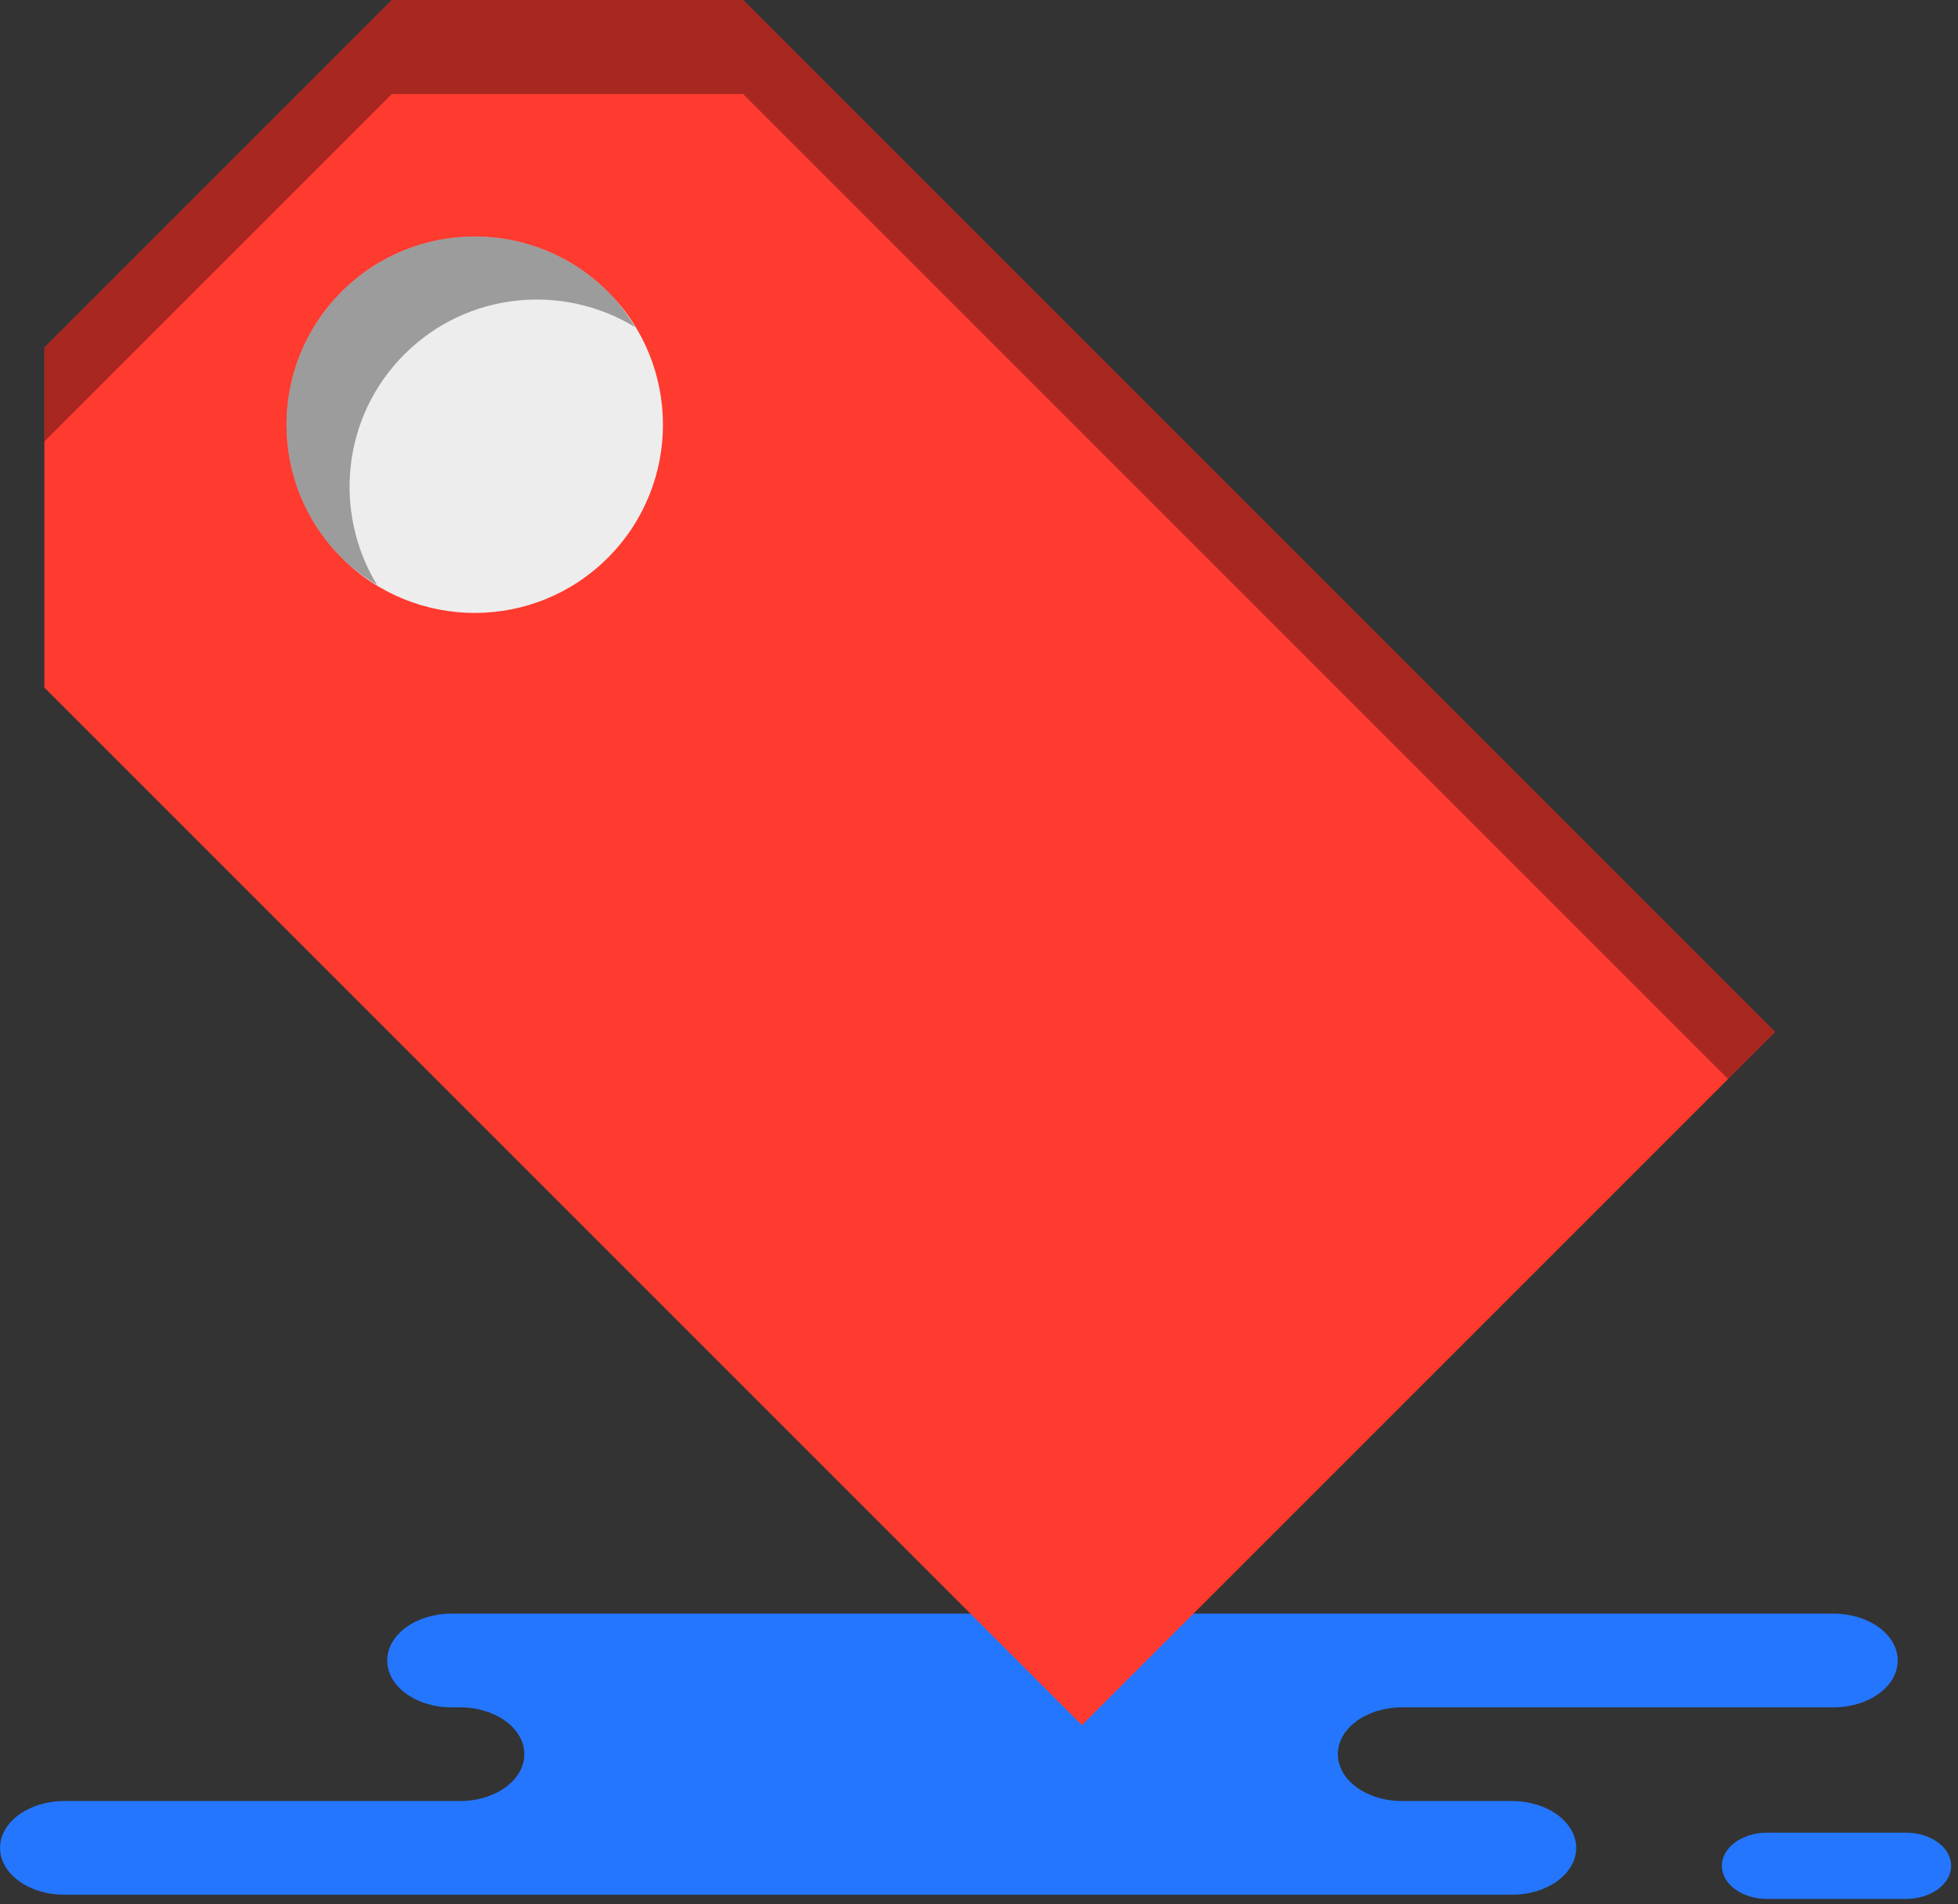 <svg xmlns="http://www.w3.org/2000/svg" xmlns:xlink="http://www.w3.org/1999/xlink" preserveAspectRatio="xMidYMid" width="218" height="212" viewBox="0 0 218 212">
  <rect x="0" y="0" width="218" height="212" fill="#333333" stroke="none"/>
  <defs>
    <style>

      .cls-3 {
        fill: #2476ff;
      }

      .cls-5 {
        fill: #ff3a2f;
      }

      .cls-6 {
        fill: #060606;
        opacity: 0.35;
      }

      .cls-7 {
        fill: #ededed;
      }
    </style>
  </defs>
  <g id="group-41svg">
    <path d="M70.764,179.657 C70.764,179.657 50.268,179.657 50.268,179.657 C46.316,179.657 43.113,181.992 43.113,184.873 C43.113,187.753 46.316,190.088 50.268,190.088 C50.268,190.088 51.222,190.088 51.222,190.088 C55.174,190.088 58.378,192.423 58.378,195.304 C58.378,198.184 55.174,200.520 51.222,200.520 C51.222,200.520 7.163,200.520 7.163,200.520 C3.211,200.520 0.008,202.855 0.008,205.735 C0.008,208.615 3.211,210.951 7.163,210.951 C7.163,210.951 60.111,210.951 60.111,210.951 C60.111,210.951 168.334,210.951 168.334,210.951 C172.287,210.951 175.490,208.615 175.490,205.735 C175.490,202.855 172.287,200.520 168.334,200.520 C168.334,200.520 156.107,200.520 156.107,200.520 C152.155,200.520 148.952,198.184 148.952,195.304 C148.952,192.423 152.155,190.088 156.107,190.088 C156.107,190.088 204.133,190.088 204.133,190.088 C208.084,190.088 211.287,187.753 211.287,184.873 C211.287,181.992 208.084,179.657 204.133,179.657 C204.133,179.657 200.548,179.657 200.548,179.657 C200.548,179.657 70.764,179.657 70.764,179.657 Z" id="path-1" class="cls-3" fill-rule="evenodd"/>
    <path d="M196.750,211.420 C193.967,211.420 191.710,209.768 191.710,207.731 C191.710,205.692 193.967,204.042 196.750,204.042 C196.750,204.042 212.196,204.042 212.196,204.042 C214.980,204.042 217.237,205.692 217.237,207.731 C217.237,209.768 214.980,211.420 212.196,211.420 C212.196,211.420 196.750,211.420 196.750,211.420 Z" id="path-2" class="cls-3" fill-rule="evenodd"/>
    <path d="M43.629,-0.009 C43.629,-0.009 4.941,38.677 4.941,38.677 C4.941,38.677 4.941,76.550 4.941,76.550 C4.941,76.550 120.464,192.069 120.464,192.069 C120.464,192.069 197.643,114.893 197.643,114.893 C197.643,114.893 82.737,-0.009 82.737,-0.009 C82.737,-0.009 43.629,-0.009 43.629,-0.009 Z" id="path-3" class="cls-5" fill-rule="evenodd"/>
    <path d="M82.737,10.469 C82.737,10.469 192.404,120.133 192.404,120.133 C192.404,120.133 197.643,114.893 197.643,114.893 C197.643,114.893 82.737,-0.009 82.737,-0.009 C82.737,-0.009 43.629,-0.009 43.629,-0.009 C43.629,-0.009 4.941,38.678 4.941,38.678 C4.941,38.678 4.941,49.156 4.941,49.156 C4.941,49.156 43.629,10.469 43.629,10.469 C43.629,10.469 82.737,10.469 82.737,10.469 Z" id="path-4" class="cls-6" fill-rule="evenodd"/>
    <path d="M67.674,32.469 C75.858,40.653 75.858,53.921 67.674,62.104 C59.490,70.288 46.221,70.288 38.037,62.104 C29.853,53.921 29.853,40.653 38.037,32.469 C46.221,24.285 59.490,24.285 67.674,32.469 Z" id="path-5" class="cls-7" fill-rule="evenodd"/>
    <path d="M45.022,39.454 C51.998,32.478 62.642,31.505 70.708,36.419 C69.857,35.021 68.883,33.678 67.674,32.469 C59.490,24.285 46.221,24.285 38.037,32.469 C29.853,40.653 29.853,53.921 38.037,62.105 C39.246,63.314 40.590,64.288 41.988,65.139 C37.074,57.073 38.047,46.427 45.022,39.454 Z" id="path-6" class="cls-6" fill-rule="evenodd"/>
  </g>
</svg>
